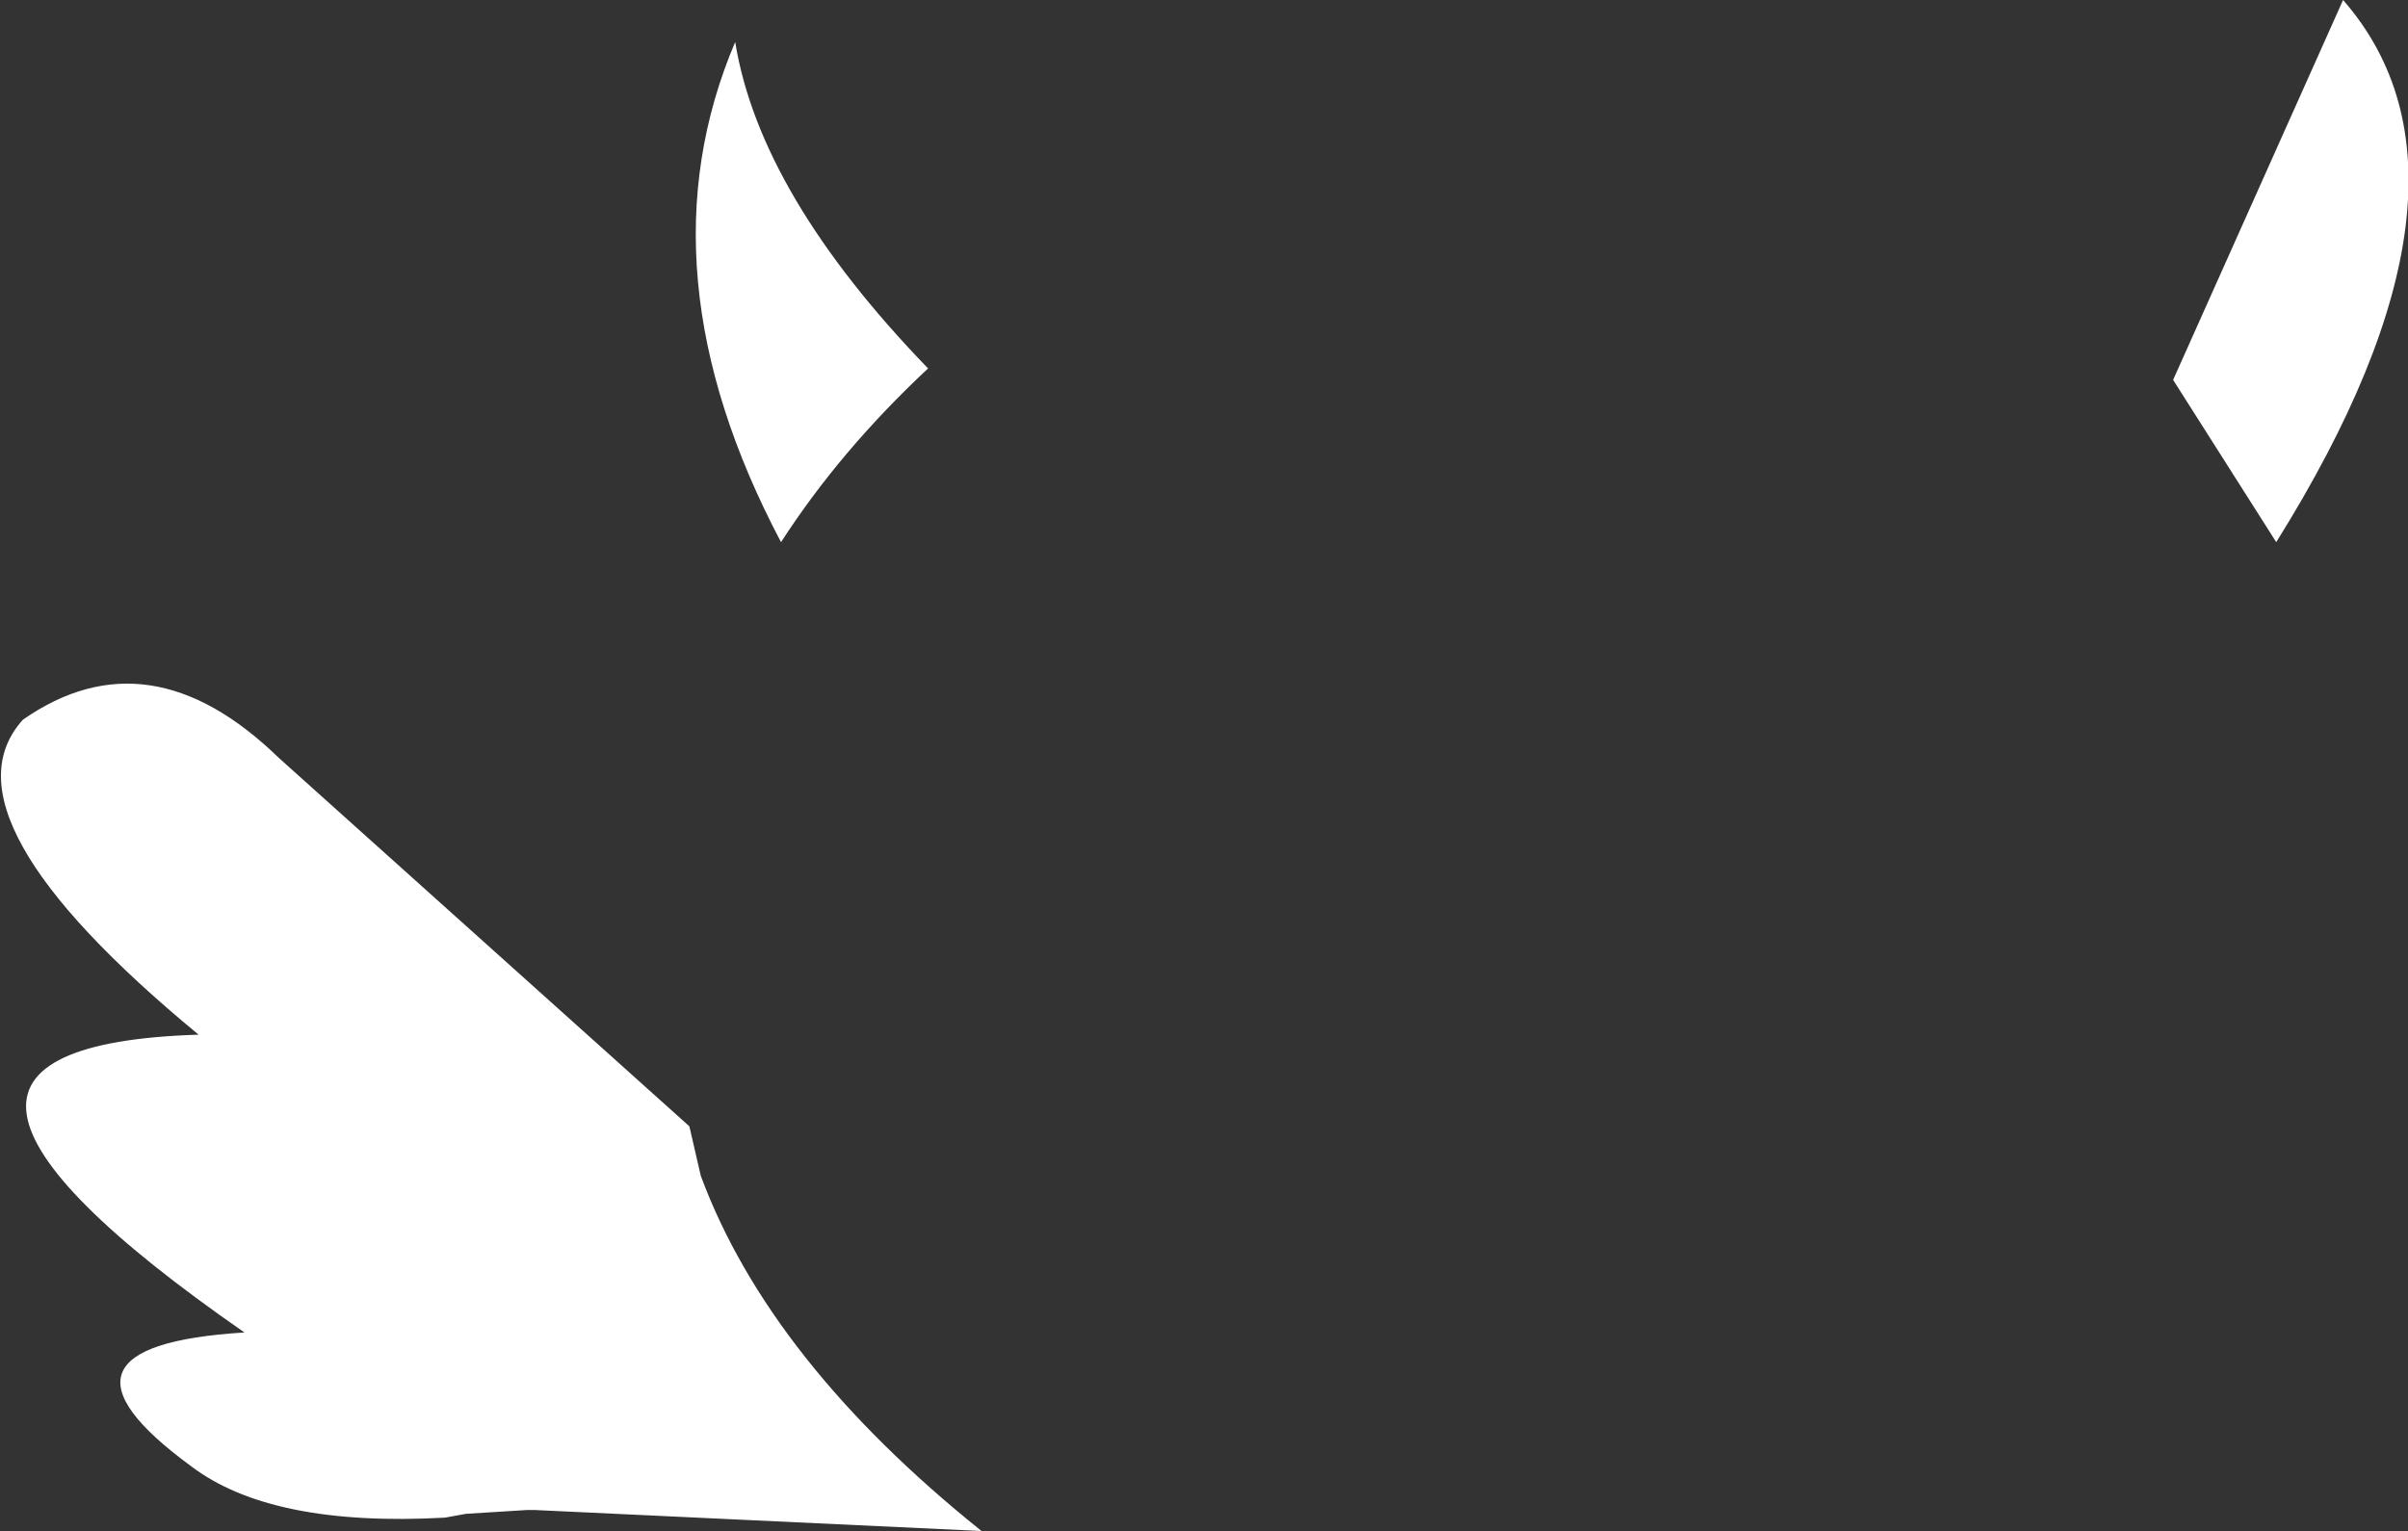 <?xml version="1.0" encoding="UTF-8" standalone="no"?>
<svg xmlns:xlink="http://www.w3.org/1999/xlink" height="40.1px" width="63.05px" xmlns="http://www.w3.org/2000/svg">
  <rect width="100%" height="100%" fill="#333333" stroke="none"/>
  <g transform="matrix(1.0, 0.0, 0.0, 1.0, 31.5, 20.05)">
    <path d="M29.85 -20.05 Q34.0 -15.3 28.1 -5.85 L25.4 -10.1 29.85 -20.05 M-13.45 9.45 L-13.15 10.75 Q-11.35 15.6 -5.8 20.05 L-17.5 19.5 -17.7 19.5 -19.3 19.6 -19.85 19.7 Q-24.4 19.95 -26.5 18.35 -30.8 15.2 -25.1 14.85 -35.9 7.35 -26.3 7.05 -33.2 1.35 -30.9 -1.2 -27.6 -3.5 -24.2 -0.2 L-13.45 9.45 M-12.25 -18.95 Q-11.6 -14.95 -7.2 -10.4 -9.5 -8.25 -11.05 -5.85 -14.8 -12.95 -12.25 -18.95" fill="#ffffff" fill-rule="evenodd" stroke="none"/>
  </g>
</svg>
